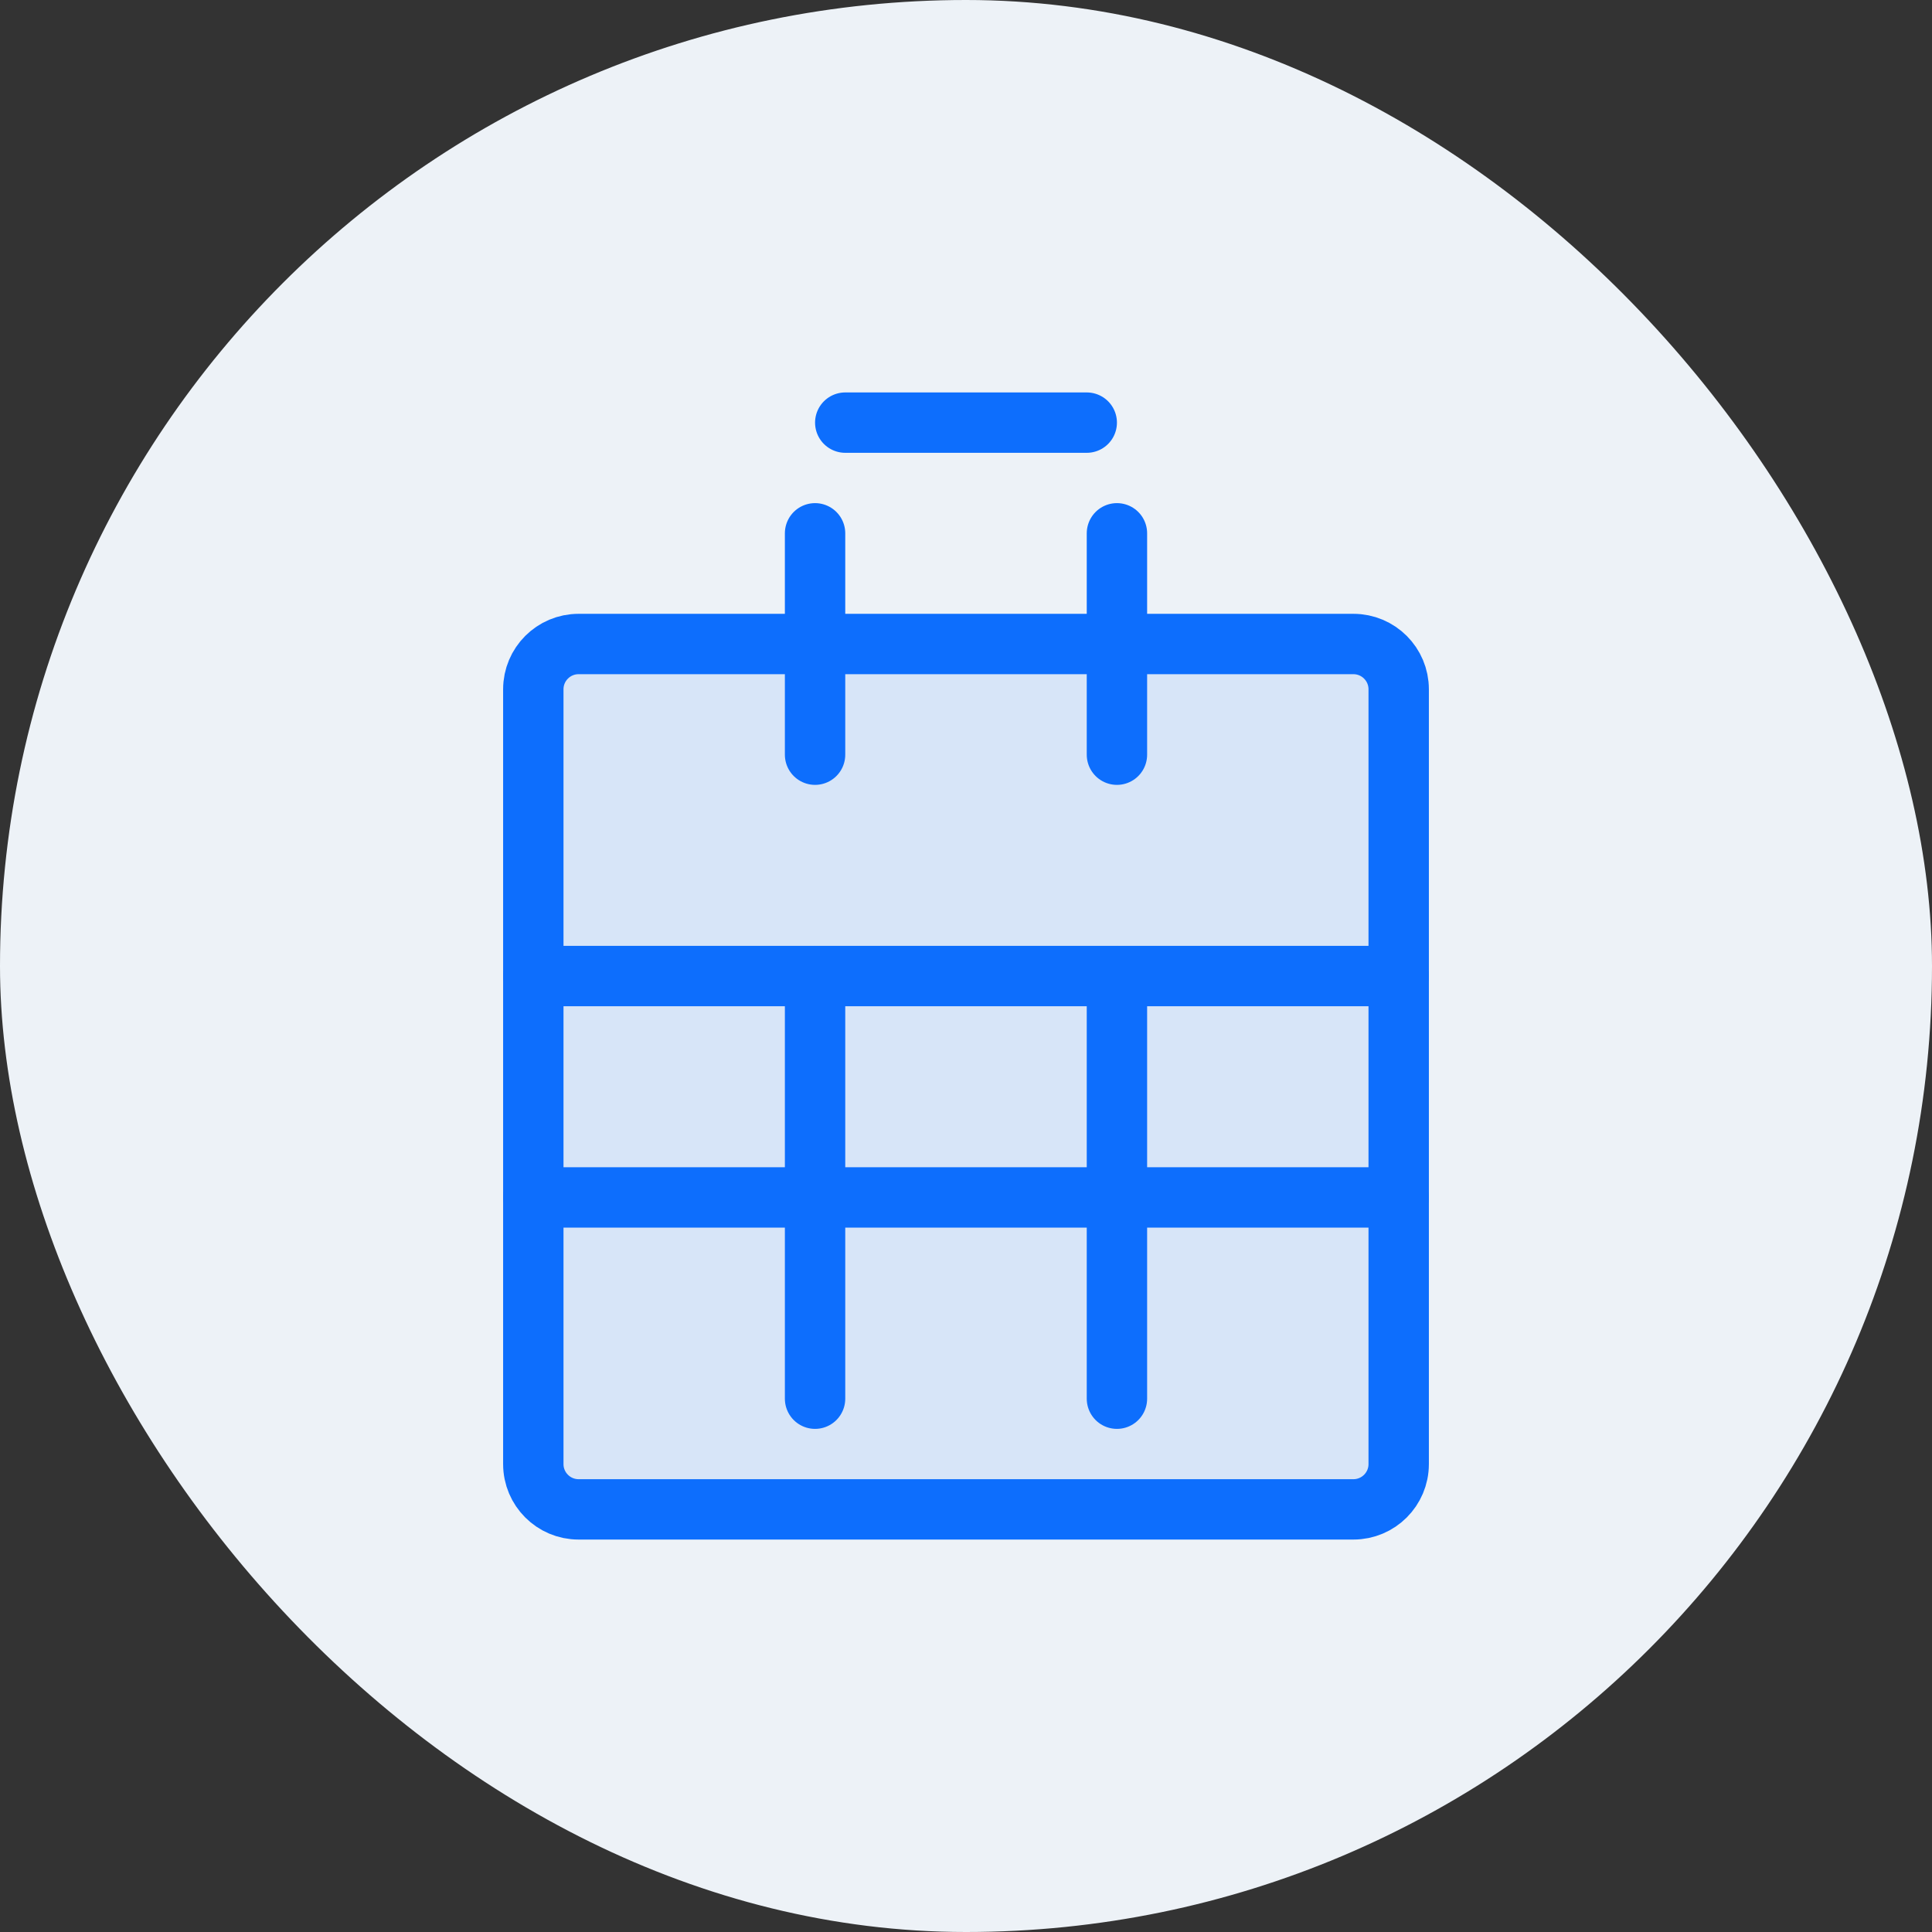 <svg width="512" height="512" viewBox="0 0 512 512" fill="none" xmlns="http://www.w3.org/2000/svg">
  <rect x="0" y="0" width="512" height="512" fill="#333333" stroke="none"/>
  <rect width="512" height="512" rx="256" fill="#EDF2F7" />
  <path d="M358.667 170.667H153.333C146.707 170.667 141.333 176.04 141.333 182.667V388C141.333 394.627 146.707 400 153.333 400H358.667C365.293 400 370.667 394.627 370.667 388V182.667C370.667 176.04 365.293 170.667 358.667 170.667Z" fill="#0D6EFD" fill-opacity="0.1" stroke="#0D6EFD" stroke-width="16" stroke-linecap="round" stroke-linejoin="round" />
  <path d="M216 141.333V200" stroke="#0D6EFD" stroke-width="16" stroke-linecap="round" stroke-linejoin="round" />
  <path d="M296 141.333V200" stroke="#0D6EFD" stroke-width="16" stroke-linecap="round" stroke-linejoin="round" />
  <path d="M141.333 258.667H370.667" stroke="#0D6EFD" stroke-width="16" stroke-linecap="round" stroke-linejoin="round" />
  <path d="M141.333 317.333H370.667" stroke="#0D6EFD" stroke-width="16" stroke-linecap="round" stroke-linejoin="round" />
  <path d="M216 258.667V370.667" stroke="#0D6EFD" stroke-width="16" stroke-linecap="round" stroke-linejoin="round" />
  <path d="M296 258.667V370.667" stroke="#0D6EFD" stroke-width="16" stroke-linecap="round" stroke-linejoin="round" />
  <path d="M224 112H288" stroke="#0D6EFD" stroke-width="16" stroke-linecap="round" stroke-linejoin="round" />
</svg>
